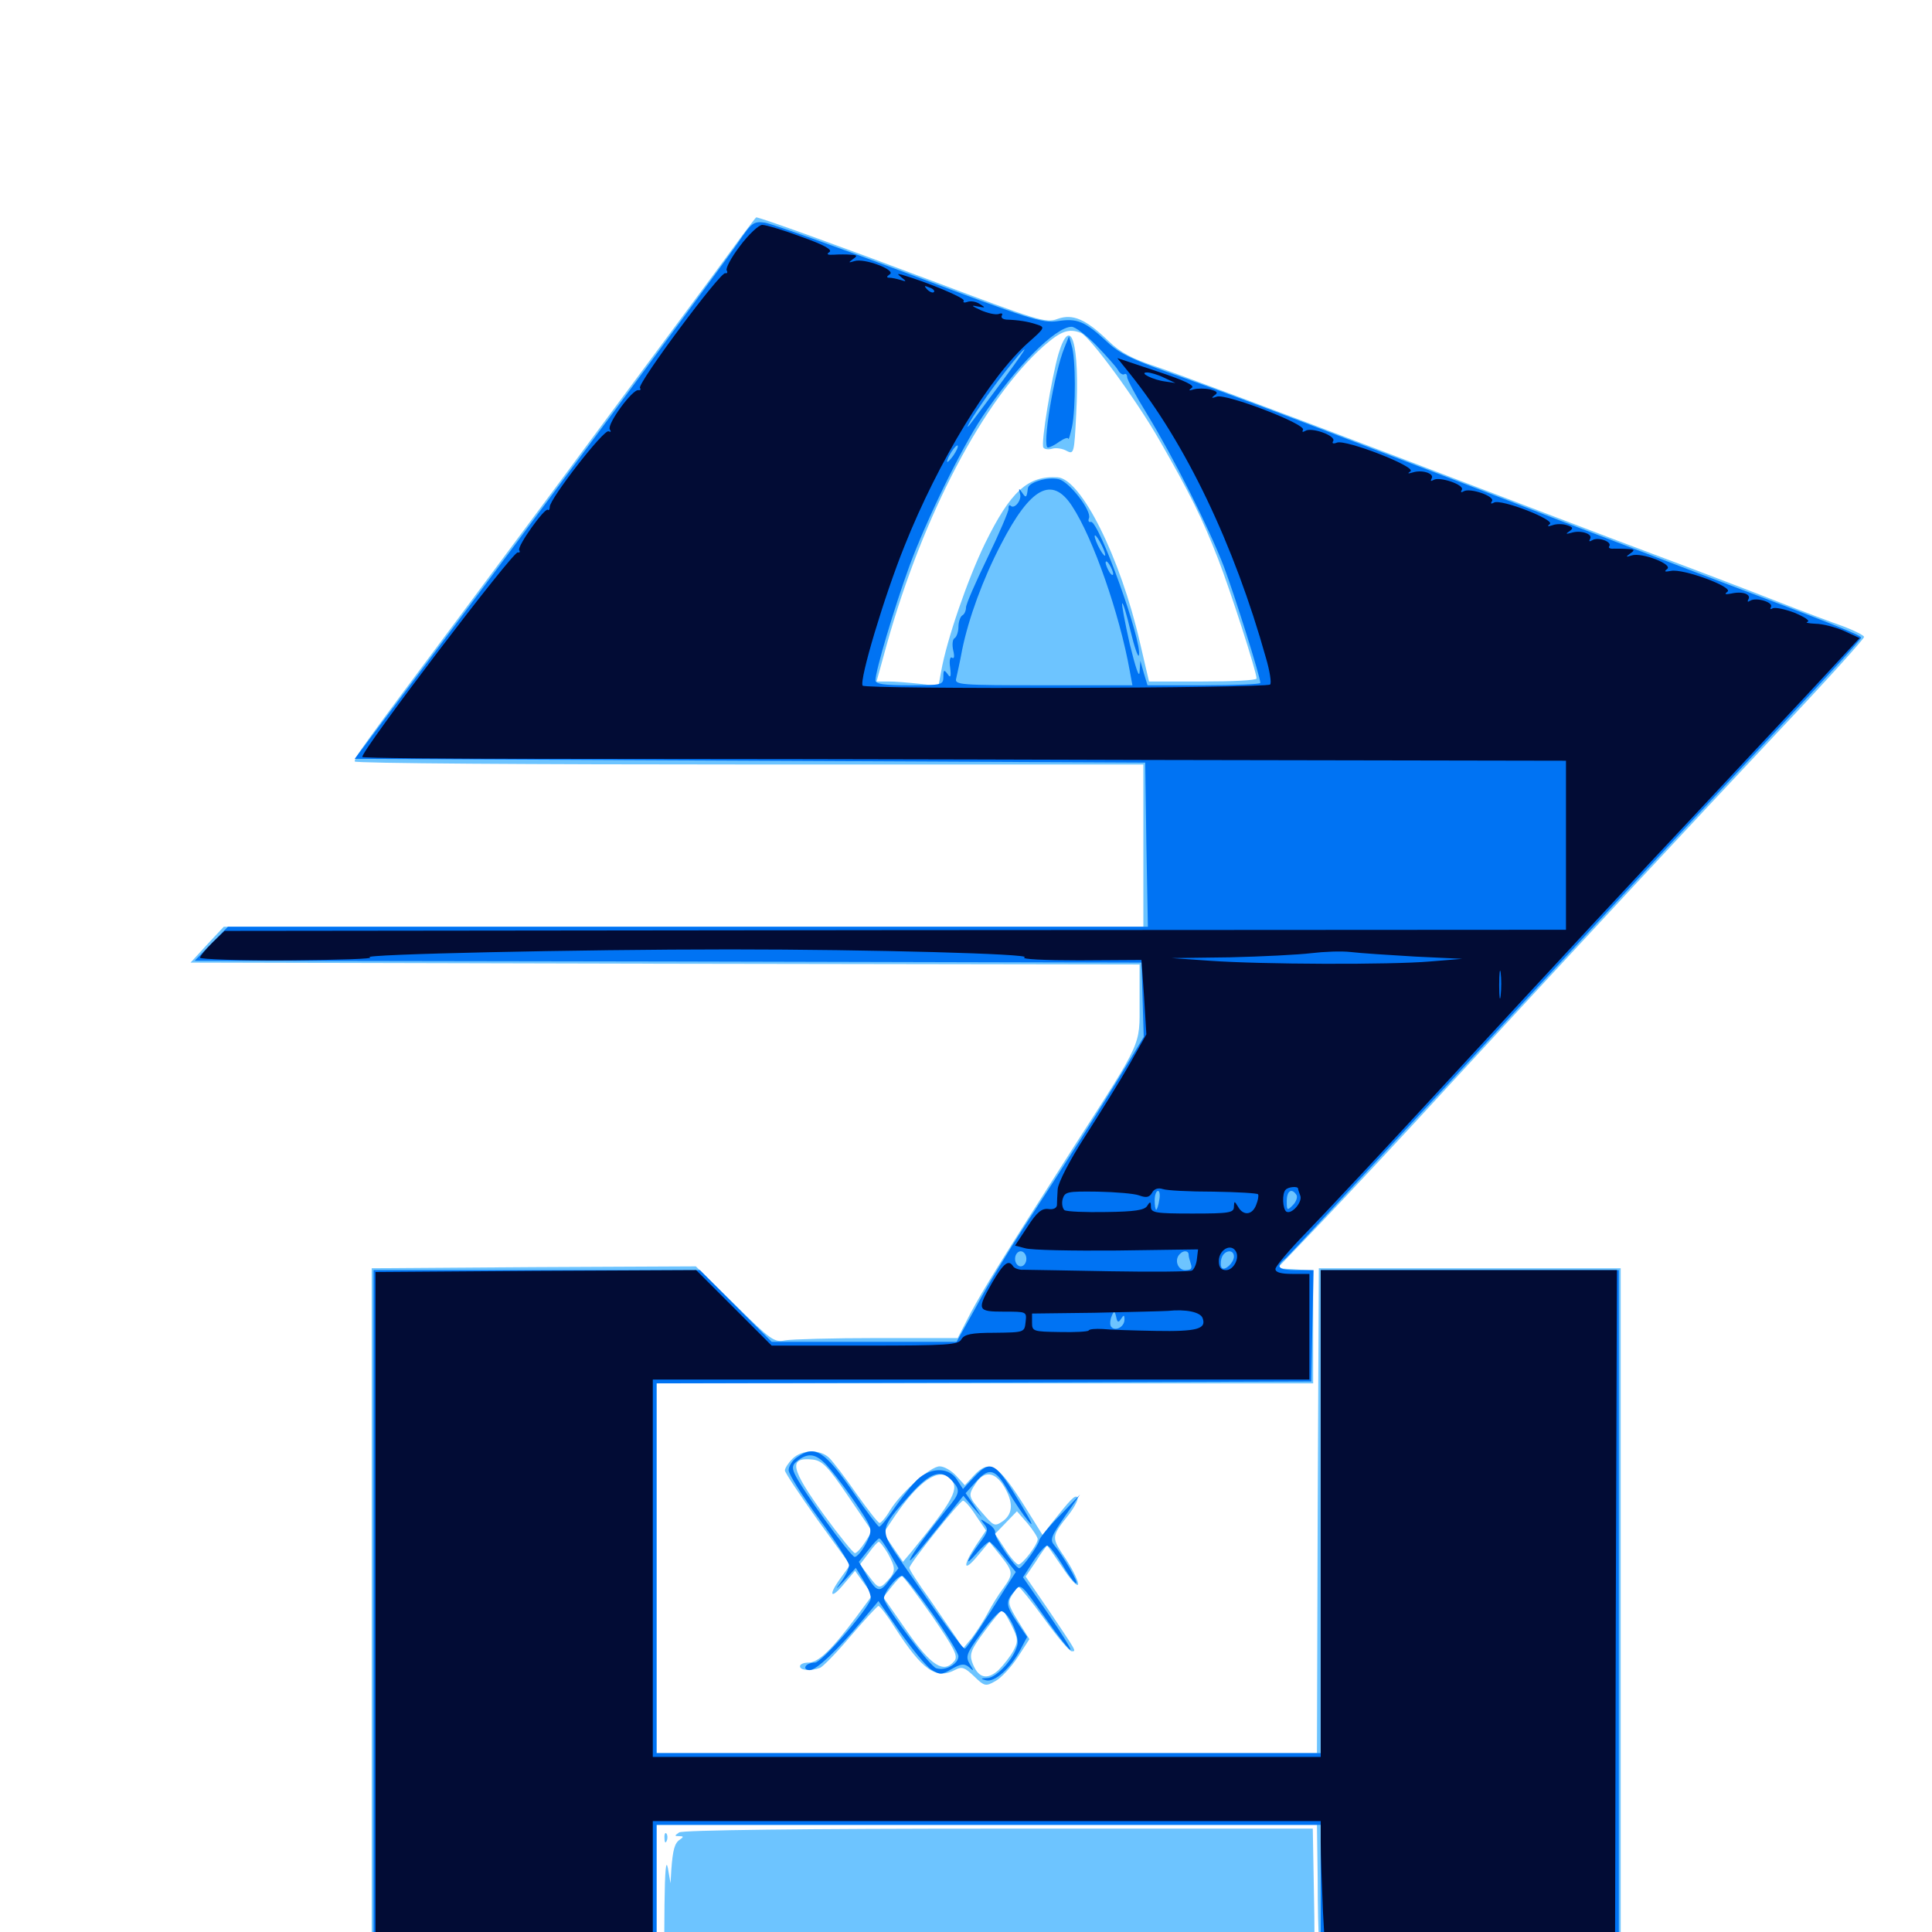 <svg xmlns="http://www.w3.org/2000/svg" viewBox="0 -1000 1000 1000">
	<path fill="#6dc4ff" d="M383.594 -877.344C379.492 -871.68 362.109 -848.047 344.922 -825C327.734 -801.953 307.617 -774.609 300 -764.453C292.578 -754.297 264.648 -716.992 238.281 -681.445C185.742 -611.133 183.594 -608.008 183.594 -605.859C183.594 -604.883 275.391 -604.297 387.695 -604.297H591.797V-562.305V-520.312H353.711H115.82L107.227 -511.133L98.633 -501.758L344.336 -501.172L589.844 -500.781V-481.055C589.844 -458.398 591.602 -462.109 556.055 -406.836C516.016 -344.141 509.57 -333.594 502.539 -320.703L495.703 -307.422H454.102C431.25 -307.422 409.766 -306.836 406.445 -306.25C400.781 -305.078 399.023 -306.25 380.273 -324.805L360.156 -344.531L276.172 -344.141L192.383 -343.555V-163.867V15.82L266.211 16.406L339.844 16.797V-19.336V-55.469H510.742H681.641L682.031 -27.734C682.031 -12.305 682.422 0.977 682.617 2.148C683.008 3.125 683.203 7.031 683.398 10.547L683.594 16.797L761.328 16.406L838.867 15.82V-163.867V-343.555H760.742H682.617L682.031 -217.969L681.641 -92.578H510.742H339.844V-188.281V-283.984H509.766H679.688V-313.086V-342.383L670.508 -342.969L661.133 -343.555L683.594 -366.992C695.898 -379.883 726.367 -412.305 750.977 -439.258C823.633 -517.969 874.805 -572.852 921.289 -622.266C945.312 -647.656 964.844 -669.336 964.844 -670.312C964.844 -671.094 960.156 -673.438 954.688 -675.586C949.023 -677.539 932.422 -683.789 917.969 -689.453C903.516 -695.117 875.391 -705.859 855.469 -713.281C835.547 -720.703 773.242 -744.531 716.797 -766.016C660.352 -787.5 607.031 -807.422 598.047 -810.352C586.133 -814.258 579.883 -817.578 574.023 -823.242C561.914 -834.961 555.273 -837.695 547.461 -834.961C541.406 -832.617 537.305 -833.984 482.812 -854.492C434.57 -872.656 393.359 -887.5 391.406 -887.5C391.211 -887.5 387.695 -882.812 383.594 -877.344ZM559.375 -827.734C564.062 -825.977 588.281 -792.969 600.391 -771.68C615.625 -745.117 622.461 -731.445 630.469 -710.742C636.719 -694.727 650.391 -652.344 650.391 -648.828C650.391 -647.852 637.891 -647.266 622.656 -647.266H594.727L590.039 -667.383C579.883 -711.719 559.57 -752.148 547.461 -752.93C532.031 -753.906 523.047 -745.703 509.766 -718.555C500.781 -700 490.039 -668.945 487.109 -652.344L485.742 -644.922L475.781 -646.094C470.312 -646.68 463.086 -647.266 459.766 -647.266H453.711L458.984 -666.406C477.93 -733.984 509.375 -793.555 540.234 -820.898C549.219 -828.711 553.125 -830.078 559.375 -827.734ZM547.852 -816.797C544.336 -804.688 538.672 -770.508 540.039 -768.359C540.625 -767.383 542.773 -767.188 544.727 -767.773C546.68 -768.359 550.195 -767.773 552.148 -766.602C555.859 -764.648 556.055 -765.625 557.031 -785.547C558.984 -822.07 554.297 -838.086 547.852 -816.797ZM410.156 -244.922C408.008 -242.773 406.25 -240.039 406.25 -238.867C406.25 -237.891 413.867 -226.367 423.047 -213.477L440.039 -190.039L434.961 -183.008C428.32 -173.828 430.078 -171.875 437.109 -180.469L442.578 -186.914L447.07 -180.664L451.562 -174.414L443.359 -163.281C430.664 -146.289 423.633 -139.453 418.555 -139.453C416.016 -139.453 414.062 -138.672 414.062 -137.5C414.062 -135.352 419.922 -134.961 424.414 -136.719C425.977 -137.305 433.203 -144.727 440.43 -153.32C447.656 -161.719 454.102 -168.75 454.688 -168.75C455.469 -168.75 459.375 -163.672 463.281 -157.422C477.539 -135.352 484.57 -130.469 494.531 -135.742C497.852 -137.5 499.414 -136.914 504.102 -132.422C509.57 -127.148 510.156 -126.953 515.234 -129.883C518.164 -131.445 523.242 -136.914 526.758 -142.188L532.812 -151.562L526.953 -160.938C521.875 -169.141 521.484 -170.703 523.828 -174.414C525.195 -176.562 526.758 -178.516 527.344 -178.516C527.93 -178.516 533.984 -171.094 540.625 -161.914C547.266 -152.734 553.516 -145.312 554.688 -145.312C557.227 -145.312 557.617 -144.531 542.383 -167.188L530.859 -183.984L536.328 -191.992C539.062 -196.484 541.797 -200 541.992 -200C542.188 -200 545.703 -194.922 549.805 -188.867C553.906 -182.617 557.617 -178.516 558.008 -179.883C558.398 -181.055 555.664 -186.914 551.758 -192.969C543.945 -204.492 543.945 -204.297 553.32 -216.211C556.445 -220.312 558.398 -224.219 557.617 -225C556.445 -226.367 554.297 -224.219 543.945 -211.133L539.648 -205.469L531.25 -218.945C516.602 -242.383 512.305 -245.117 503.906 -236.133L499.414 -231.25L494.922 -236.133C492.383 -238.867 488.672 -241.016 486.328 -241.016C481.641 -241.016 466.602 -227.734 460.742 -218.359C458.594 -214.648 456.055 -211.719 455.273 -211.719C454.492 -211.719 449.219 -218.555 443.359 -226.758C437.695 -234.961 431.25 -243.359 429.297 -245.312C424.609 -250 415.039 -249.805 410.156 -244.922ZM438.867 -225.781L451.367 -207.422L447.852 -201.953C445.898 -198.828 443.555 -196.289 442.578 -196.094C441.797 -195.898 434.57 -204.883 426.562 -215.82C409.18 -239.844 407.812 -245.898 420.703 -244.531C425.586 -243.945 428.516 -241.016 438.867 -225.781ZM491.797 -234.766C496.875 -229.688 493.945 -224.023 471.484 -196.484L467.383 -191.602L462.305 -199.023L457.227 -206.445L463.281 -215.43C475.586 -233.398 485.938 -240.625 491.797 -234.766ZM519.531 -230.859C524.609 -222.461 524.414 -216.602 519.141 -212.695C514.844 -209.766 514.453 -209.961 508.398 -216.992C500.977 -225.586 500.977 -225.977 505.078 -232.227C509.375 -238.867 514.844 -238.281 519.531 -230.859ZM505.078 -215.625L510.352 -207.812L505.078 -200C498.047 -189.258 498.633 -185.742 506.055 -194.727L512.109 -201.953L517.773 -194.922C524.609 -186.328 524.609 -185.352 519.141 -177.734C516.602 -174.414 513.086 -168.555 511.133 -164.844C509.18 -161.133 505.469 -155.469 503.125 -152.344L498.438 -146.68L494.922 -152.344C492.773 -155.469 486.523 -164.453 481.055 -172.461C475.391 -180.273 470.703 -187.5 470.703 -188.477C470.703 -190.625 496.68 -223.047 498.438 -223.242C499.219 -223.438 502.344 -219.922 505.078 -215.625ZM537.109 -203.32C537.109 -200.586 529.297 -190.234 527.148 -190.234C526.172 -190.234 523.047 -193.75 520.312 -198.047L515.039 -206.055L520.703 -211.914L526.367 -217.773L531.836 -211.523C534.766 -208.008 537.109 -204.297 537.109 -203.32ZM459.57 -195.898C463.672 -188.477 463.672 -186.523 459.57 -182.031C455.273 -177.344 454.688 -177.539 449.609 -184.375L445.117 -190.234L449.609 -196.094C451.953 -199.414 454.297 -201.953 454.883 -201.953C455.469 -201.953 457.617 -199.219 459.57 -195.898ZM482.227 -163.867C494.141 -146.484 496.094 -142.773 493.945 -140.234C488.477 -133.594 482.031 -137.695 469.336 -155.859L457.227 -173.242L461.523 -178.711C463.867 -181.641 466.211 -184.18 466.797 -184.18C467.383 -184.375 474.219 -175.195 482.227 -163.867ZM523.438 -158.984C526.953 -151.953 527.148 -150.586 524.609 -145.703C523.047 -142.773 519.531 -138.281 516.797 -135.547C510.742 -130.078 506.055 -131.445 503.125 -139.844C501.758 -143.945 502.734 -146.484 509.766 -155.859C514.258 -161.914 518.359 -166.797 518.75 -166.797C519.141 -166.797 521.289 -163.281 523.438 -158.984ZM351.562 -51.562C349.023 -49.805 349.023 -49.609 351.562 -49.609C353.906 -49.609 353.906 -49.219 351.953 -47.852C349.219 -46.094 348.242 -42.773 347.461 -32.031L347.07 -25.195L345.703 -33.008C344.727 -38.086 344.141 -31.641 343.945 -14.258L343.75 12.305L351.172 13.672C361.719 15.43 679.297 15.039 680.078 13.281C680.469 12.5 680.469 -2.734 680.078 -20.898L679.492 -53.516H516.992C415.43 -53.516 353.32 -52.734 351.562 -51.562ZM343.945 -48.438C343.945 -46.289 344.531 -45.703 345.117 -47.266C345.703 -48.633 345.508 -50.391 344.922 -50.977C344.336 -51.758 343.75 -50.586 343.945 -48.438Z"/>
	<path fill="#0073f3" d="M382.031 -874.414C373.633 -862.109 271.875 -724.805 217.383 -652.148L183.594 -607.227L388.086 -606.25L592.773 -605.273L593.359 -562.891L594.141 -520.312H356.055H117.969L109.375 -511.523L100.781 -502.734L345.703 -502.344L590.82 -501.758L591.406 -482.617L591.992 -463.281L581.836 -446.484C570.312 -427.344 551.172 -397.266 529.883 -364.648C522.07 -352.539 510.938 -334.375 505.469 -324.023L495.117 -305.469H447.266H399.414L380.859 -324.023L362.305 -342.578H277.93H193.359V-163.867V14.844H266.602H339.844V-20.312V-55.469H511.719H683.594V-20.312V14.844H760.742H837.891V-163.867V-342.578H760.742H683.594V-217.578V-92.578H511.719H339.844V-188.281V-283.984L509.375 -284.375L678.711 -284.961L679.297 -313.867L679.883 -342.578H670.898C661.523 -342.578 659.961 -344.336 665.43 -348.633C667.188 -350.195 705.078 -391.016 749.805 -439.258C830.859 -526.953 851.367 -549.219 924.414 -627.148C945.703 -649.805 963.281 -669.141 963.281 -669.922C963.086 -671.289 953.125 -675.391 877.93 -703.711C862.891 -709.375 830.469 -721.875 805.664 -731.25C781.055 -740.82 733.984 -758.789 701.172 -771.289C668.359 -783.984 628.125 -799.023 611.523 -804.883C587.109 -813.281 579.688 -816.797 573.242 -822.852C561.523 -833.789 557.617 -835.352 547.461 -833.789C539.453 -832.617 532.812 -834.766 470.508 -858.203C433.008 -872.266 399.414 -884.18 395.898 -884.766C390.039 -885.547 389.062 -884.766 382.031 -874.414ZM567.578 -821.094C572.656 -815.82 577.734 -810.156 578.711 -808.398C579.492 -806.836 581.055 -805.859 581.836 -806.25C582.617 -806.836 583.398 -806.25 583.398 -804.883C583.398 -803.516 587.891 -795.117 593.555 -785.938C607.617 -762.891 625.781 -726.758 633.594 -706.445C639.258 -691.211 652.344 -649.805 652.344 -646.484C652.344 -645.898 639.258 -645.312 623.047 -645.312H593.945L591.992 -651.758L590.234 -658.008L589.844 -652.148C589.648 -648.633 587.695 -654.688 584.766 -666.602C582.227 -677.93 580.469 -687.305 580.859 -687.695C581.25 -688.281 583.203 -681.836 585.156 -673.438C587.109 -665.234 589.062 -659.57 589.453 -660.742C591.602 -667.188 568.75 -730.664 564.648 -729.883C563.477 -729.492 563.086 -730.469 563.672 -731.836C565.039 -735.742 553.516 -750.586 548.047 -751.953C542.188 -753.32 532.422 -750.391 532.031 -747.266C531.445 -742.383 531.055 -741.992 529.102 -744.922C527.344 -747.461 527.148 -747.461 527.93 -744.531C529.102 -741.211 525 -736.133 523.047 -738.281C522.461 -738.867 521.875 -738.086 522.07 -736.719C522.07 -735.352 517.188 -723.828 511.133 -711.328C505.078 -698.828 500 -687.305 500 -685.547C500 -683.984 499.219 -682.031 498.047 -681.445C497.07 -680.859 496.094 -678.125 496.094 -675.586C496.094 -673.047 495.117 -670.312 494.141 -669.727C492.969 -669.141 492.773 -666.211 493.359 -663.477C494.141 -660.352 493.945 -658.789 492.773 -659.57C491.797 -660.352 491.211 -658.203 491.797 -654.492C492.383 -649.609 491.992 -648.828 490.43 -651.172C488.672 -653.516 488.281 -653.32 488.281 -649.805C488.281 -645.508 487.695 -645.312 470.703 -645.312C457.812 -645.312 453.125 -645.898 453.125 -647.852C453.125 -652.734 462.891 -685.547 470.703 -707.031C479.688 -731.25 497.461 -767.773 508.398 -784.18C525.586 -809.961 546.289 -830.859 554.688 -830.859C556.445 -830.859 562.305 -826.562 567.578 -821.094ZM518.945 -802.93C512.305 -793.945 505.273 -784.57 503.32 -782.031C498.242 -775 501.562 -781.641 508.008 -790.82C514.453 -800.586 529.102 -819.141 530.273 -819.141C530.664 -819.141 525.586 -811.914 518.945 -802.93ZM493.359 -764.062C491.602 -761.719 490.234 -760.352 490.234 -761.133C490.234 -763.281 494.922 -770.312 495.703 -769.336C496.094 -768.945 495.117 -766.602 493.359 -764.062ZM554.883 -738.086C565.82 -721.484 579.492 -682.227 584.766 -652.734L586.133 -645.312H540.039C497.07 -645.312 493.945 -645.508 494.922 -648.828C495.312 -650.586 496.875 -657.422 498.047 -663.867C501.367 -679.883 508.594 -700 518.164 -718.359C533.398 -747.852 544.531 -753.906 554.883 -738.086ZM572.07 -712.695C572.07 -711.719 570.898 -712.891 569.336 -715.625C567.773 -718.359 566.602 -721.484 566.602 -722.461C566.602 -723.633 567.773 -722.266 569.336 -719.531C570.898 -716.797 572.07 -713.867 572.07 -712.695ZM576.172 -702.93C576.172 -701.953 575.195 -702.344 574.219 -703.906C573.242 -705.469 572.266 -707.812 572.266 -708.789C572.266 -709.961 573.242 -709.375 574.219 -707.812C575.195 -706.25 576.172 -704.102 576.172 -702.93ZM600 -378.711C599.609 -375.977 598.828 -373.828 598.438 -373.828C598.047 -373.828 597.656 -375.977 597.656 -378.711C597.656 -381.445 598.438 -383.594 599.414 -383.594C600.195 -383.594 600.586 -381.445 600 -378.711ZM648.047 -380.078C650.977 -380.664 650.977 -380.859 648.047 -382.031C644.336 -383.594 642.578 -382.227 642.578 -377.344C642.578 -375.391 643.945 -373.828 645.508 -373.828C647.07 -373.828 648.438 -374.805 648.438 -375.977C648.438 -376.953 647.656 -377.344 646.484 -376.758C645.508 -376.172 644.531 -376.367 644.531 -377.539C644.531 -378.516 646.094 -379.688 648.047 -380.078ZM671.094 -381.445C671.68 -380.273 670.898 -377.93 669.141 -376.172C666.211 -373.242 666.016 -373.438 666.016 -378.32C666.016 -383.594 668.555 -385.352 671.094 -381.445ZM545.117 -376.367C546.289 -378.32 546.875 -380.273 546.484 -380.859C544.922 -382.227 542.969 -379.297 542.969 -375.977C543.164 -373.438 543.555 -373.438 545.117 -376.367ZM558.398 -378.516C557.227 -377.93 555.469 -378.516 554.492 -379.883C553.125 -382.031 552.734 -381.641 552.734 -378.711C552.734 -375.977 554.102 -374.609 556.641 -374.414C558.984 -374.219 560.547 -375.195 560.547 -376.953C560.547 -378.711 559.57 -379.297 558.398 -378.516ZM568.359 -376.172C568.359 -380.664 565.039 -382.227 563.672 -378.516C562.891 -376.758 562.891 -374.805 563.477 -374.219C564.062 -373.633 564.453 -374.414 564.453 -375.977C564.453 -378.125 564.844 -378.125 566.406 -375.781C567.969 -373.242 568.359 -373.242 568.359 -376.172ZM574.219 -377.734C574.219 -379.883 573.828 -381.641 573.438 -381.641C573.047 -381.641 572.266 -379.883 571.68 -377.734C571.094 -375.586 571.484 -373.828 572.461 -373.828C573.438 -373.828 574.219 -375.586 574.219 -377.734ZM583.789 -377.344C583.984 -379.883 582.812 -381.641 581.055 -381.641C579.297 -381.641 578.125 -379.883 578.32 -377.344C578.32 -373.047 578.516 -373.047 579.883 -376.758L581.445 -380.664L582.422 -376.758C583.398 -373.242 583.594 -373.242 583.789 -377.344ZM589.844 -377.734C589.844 -379.883 589.062 -381.641 588.086 -381.641C586.914 -381.641 586.328 -379.883 586.523 -377.734C586.719 -375.586 587.5 -373.828 588.281 -373.828C589.062 -373.828 589.844 -375.586 589.844 -377.734ZM617.188 -380.859C617.188 -382.422 613.477 -381.641 612.305 -379.688C611.719 -378.516 612.5 -378.32 614.062 -378.906C615.82 -379.492 617.188 -380.469 617.188 -380.859ZM622.461 -377.344C622.266 -382.031 621.875 -382.422 620.312 -380.078C619.922 -379.297 620.117 -377.344 621.094 -375.781C622.461 -373.633 622.852 -374.023 622.461 -377.344ZM628.906 -380.859C628.906 -381.25 628.125 -381.641 626.953 -381.641C625.977 -381.641 625 -380.664 625 -379.492C625 -378.516 625.977 -378.125 626.953 -378.711C628.125 -379.297 628.906 -380.273 628.906 -380.859ZM636.719 -377.734C636.719 -379.883 635.938 -381.641 635.156 -381.641C634.375 -381.641 633.594 -379.883 633.594 -377.734C633.594 -375.586 634.375 -373.828 635.156 -373.828C635.938 -373.828 636.719 -375.586 636.719 -377.734ZM531.25 -348.438C531.25 -346.289 529.883 -344.531 528.32 -344.531C526.758 -344.531 525.391 -346.289 525.391 -348.438C525.391 -350.586 526.758 -352.344 528.32 -352.344C529.883 -352.344 531.25 -350.586 531.25 -348.438ZM605.469 -346.289C605.469 -348.438 604.688 -350.586 603.711 -351.172C602.734 -351.758 602.148 -350 602.148 -347.461C602.148 -344.727 602.734 -342.578 603.711 -342.578C604.688 -342.578 605.469 -344.336 605.469 -346.289ZM615.234 -350.586C615.234 -349.609 615.82 -347.461 616.406 -345.703C617.188 -343.359 616.406 -342.578 613.477 -342.578C609.57 -342.578 607.617 -348.047 610.742 -350.977C612.5 -352.93 615.234 -352.734 615.234 -350.586ZM638.672 -349.609C638.672 -346.484 633.984 -341.992 632.422 -343.75C631.836 -344.336 631.641 -346.484 632.227 -348.633C633.398 -352.93 638.672 -353.711 638.672 -349.609ZM538.477 -347.461C538.477 -349.023 537.695 -350.391 536.719 -350.391C535.938 -350.391 535.156 -349.023 535.156 -347.461C535.156 -345.898 535.938 -344.531 536.719 -344.531C537.695 -344.531 538.477 -345.898 538.477 -347.461ZM545.508 -343.945C546.094 -344.922 545.898 -346.875 545.117 -348.242C544.141 -349.609 542.969 -350 542.383 -349.023C541.797 -348.047 541.992 -346.094 542.773 -344.727C543.75 -343.359 544.922 -342.969 545.508 -343.945ZM552.734 -343.945C552.734 -344.727 551.758 -346.875 550.781 -348.438C549.219 -350.977 548.828 -350.977 548.828 -348.047C548.828 -346.289 549.805 -344.141 550.781 -343.555C551.953 -342.969 552.734 -342.969 552.734 -343.945ZM558.594 -346.484C558.594 -348.633 557.812 -350.391 557.031 -350.391C556.25 -350.391 555.469 -348.633 555.273 -346.484C555.078 -344.336 555.664 -342.578 556.836 -342.578C557.812 -342.578 558.594 -344.336 558.594 -346.484ZM565.039 -346.484C565.625 -348.633 565.234 -350.391 564.258 -350.391C563.281 -350.391 562.5 -348.633 562.5 -346.484C562.5 -344.336 562.891 -342.578 563.281 -342.578C563.672 -342.578 564.453 -344.336 565.039 -346.484ZM570.312 -346.484C570.312 -348.633 569.922 -350.391 569.531 -350.391C569.141 -350.391 568.359 -348.633 567.773 -346.484C567.188 -344.336 567.578 -342.578 568.555 -342.578C569.531 -342.578 570.312 -344.336 570.312 -346.484ZM578.906 -348.828C580.273 -349.805 579.688 -350.391 577.734 -350.391C575.391 -350.391 574.219 -349.023 574.414 -346.094C574.414 -342.969 574.805 -342.578 575.586 -344.531C576.172 -346.094 577.734 -348.047 578.906 -348.828ZM585.938 -346.484C585.938 -348.633 585.156 -350.391 584.375 -350.391C583.594 -350.391 582.812 -348.633 582.617 -346.484C582.422 -344.336 583.008 -342.578 584.18 -342.578C585.156 -342.578 585.938 -344.336 585.938 -346.484ZM591.797 -346.094C591.797 -348.438 591.016 -350.391 590.039 -350.391C588.086 -350.391 588.281 -345.312 590.43 -343.359C591.211 -342.578 591.797 -343.75 591.797 -346.094ZM599.414 -346.094C599.609 -350.391 597.656 -351.758 595.117 -349.023C593.164 -347.07 593.555 -344.141 595.508 -345.312C596.484 -346.094 597.852 -345.312 598.242 -344.141C598.828 -342.773 599.414 -343.555 599.414 -346.094ZM580.273 -317.383C581.641 -319.531 582.031 -319.531 582.031 -316.992C582.031 -313.086 576.953 -310.547 575 -313.477C574.414 -314.453 574.609 -316.992 575.391 -318.75C576.562 -321.68 576.953 -321.68 577.734 -318.359C578.32 -315.43 578.906 -315.234 580.273 -317.383ZM509.766 -318.359C509.766 -318.75 508.398 -319.141 506.836 -319.141C503.711 -319.141 502.734 -314.258 505.664 -312.5C507.031 -311.523 509.766 -315.43 509.766 -318.359ZM521.094 -315.82C521.875 -319.922 512.695 -320.508 511.133 -316.406C509.375 -312.109 512.109 -311.133 515.039 -314.844C517.773 -317.969 517.773 -317.969 516.797 -314.648C516.016 -312.305 516.406 -311.328 517.969 -311.719C519.336 -312.305 520.703 -314.062 521.094 -315.82ZM529.883 -315.234C530.664 -318.164 529.883 -319.141 527.148 -319.141C524.805 -319.141 523.438 -317.773 523.438 -315.234C523.438 -313.086 524.609 -311.328 526.172 -311.328C527.539 -311.328 529.297 -313.086 529.883 -315.234ZM538.477 -315.234C538.281 -317.383 537.5 -319.141 536.719 -319.141C535.938 -319.141 535.156 -317.383 535.156 -315.234C535.156 -313.086 535.938 -311.328 536.914 -311.328C538.086 -311.328 538.672 -313.086 538.477 -315.234ZM546.289 -315.43C546.094 -317.383 544.922 -319.141 543.555 -319.141C540.039 -319.141 540.43 -313.867 543.75 -312.695C545.703 -311.914 546.484 -312.695 546.289 -315.43ZM552.148 -316.211C552.148 -317.773 551.367 -319.141 550.391 -319.141C549.609 -319.141 548.828 -317.773 548.828 -316.211C548.828 -314.648 549.609 -313.281 550.391 -313.281C551.367 -313.281 552.148 -314.648 552.148 -316.211ZM557.422 -316.211C558.008 -317.773 557.617 -319.141 556.641 -319.141C555.469 -319.141 554.688 -317.383 554.688 -315.234C554.688 -312.695 556.055 -311.328 558.398 -311.328C563.281 -311.328 565.625 -314.844 562.695 -317.773C561.133 -319.336 560.547 -318.945 560.547 -316.602C560.547 -314.844 559.57 -313.281 558.398 -313.281C557.227 -313.281 556.641 -314.648 557.422 -316.211ZM572.266 -316.211C572.266 -317.773 571.484 -319.141 570.312 -319.141C569.336 -319.141 568.359 -317.773 568.359 -316.211C568.359 -314.648 569.336 -313.281 570.312 -313.281C571.484 -313.281 572.266 -314.648 572.266 -316.211ZM586.523 -315.234C587.109 -317.383 587.109 -319.141 586.719 -319.141C585.352 -319.141 583.398 -313.281 584.375 -312.109C584.961 -311.523 585.938 -312.891 586.523 -315.234ZM593.945 -317.383C592.578 -315.234 592.188 -315.234 591.211 -317.383C590.625 -319.141 590.039 -318.75 590.039 -316.211C589.844 -310.938 599.023 -310.742 600.391 -315.82C601.172 -318.75 600.781 -318.945 598.438 -316.992C596.289 -315.234 595.703 -315.43 595.703 -317.383C595.703 -319.727 595.312 -319.727 593.945 -317.383ZM608.008 -317.773C609.375 -318.555 609.18 -318.945 607.227 -318.945C605.469 -319.141 603.32 -317.773 602.734 -316.016C601.172 -311.914 601.172 -311.328 603.516 -311.328C604.688 -311.328 605.469 -312.5 605.469 -314.062C605.469 -315.625 606.641 -317.383 608.008 -317.773ZM612.695 -314.844C613.281 -316.211 613.086 -317.969 612.5 -318.555C611.914 -319.336 611.328 -318.164 611.523 -316.016C611.523 -313.867 612.109 -313.281 612.695 -314.844ZM621.094 -315.234C621.094 -317.383 619.922 -319.141 618.555 -319.141C617.188 -319.141 616.016 -317.383 615.82 -315.234C615.625 -313.086 616.602 -311.328 618.359 -311.328C619.922 -311.328 621.094 -313.086 621.094 -315.234ZM550.977 -820.117C545.508 -806.836 539.258 -768.359 542.383 -768.359C543.359 -768.359 546.094 -769.727 548.438 -771.484C550.781 -773.047 552.93 -773.828 552.93 -772.852C553.125 -772.07 553.906 -774.805 554.883 -779.102C556.836 -788.672 556.836 -814.453 554.688 -821.094L553.32 -825.977ZM412.5 -245.703C410.156 -244.141 408.203 -241.016 408.203 -239.062C408.203 -236.914 415.234 -225.781 423.828 -214.062C432.422 -202.344 439.453 -191.406 439.453 -189.844C439.453 -188.281 437.695 -184.375 435.352 -181.25C432.031 -176.758 432.422 -176.953 437.109 -182.031L442.969 -188.477L447.266 -181.445C449.609 -177.734 451.172 -173.438 450.586 -172.07C448.047 -165.43 425.195 -139.453 421.875 -139.453C419.922 -139.453 417.578 -138.672 416.992 -137.5C416.406 -136.523 417.188 -135.547 419.141 -135.547C422.461 -135.547 433.203 -145.508 446.68 -161.719L454.688 -171.289L465.82 -155.273C472.07 -146.484 479.297 -137.695 481.836 -135.938C486.523 -133.008 487.305 -133.008 492.578 -136.133C497.461 -138.867 499.023 -139.062 501.562 -137.109C504.102 -134.766 504.297 -134.961 501.953 -138.672C499.609 -142.578 500.195 -144.141 508.008 -154.883C512.695 -161.328 517.383 -166.406 518.555 -166.016C522.461 -164.844 527.734 -153.125 526.562 -148.438C524.805 -141.406 515.82 -131.641 511.133 -131.445C507.422 -131.25 507.422 -131.055 510.352 -130.273C514.844 -129.102 522.852 -136.328 528.125 -146.094L531.641 -152.734L526.562 -160.156C520.508 -169.141 520.312 -170.898 525 -176.367C528.32 -180.664 528.32 -180.469 540.82 -162.891C547.656 -153.125 553.711 -145.508 554.102 -146.094C554.492 -146.484 549.219 -155.078 542.188 -165.234L529.492 -183.594L534.766 -191.797C537.695 -196.289 541.016 -200 541.992 -200C543.164 -200 546.484 -195.508 549.805 -190.234C552.93 -184.766 556.25 -180.469 557.031 -180.469C558.594 -180.469 550.391 -194.531 545.703 -200.195C543.359 -202.93 543.945 -204.688 550.977 -214.844L558.984 -226.367L548.633 -215.625C542.773 -209.766 538.086 -203.906 537.891 -202.734C537.695 -200.391 529.102 -188.281 527.539 -188.281C525.391 -188.477 514.648 -204.297 515.039 -206.641C515.43 -207.812 513.672 -210.156 511.133 -211.523C507.227 -214.062 507.031 -214.062 509.375 -211.133C511.719 -208.398 511.328 -207.031 507.227 -201.562C500.195 -191.992 498.828 -188.477 505.273 -195.703C508.203 -199.219 511.328 -201.953 512.109 -201.953C512.695 -201.953 516.211 -198.438 519.531 -194.141L525.781 -186.328L520.117 -177.539C509.961 -161.133 500.391 -146.875 499.414 -146.68C498.438 -146.289 486.328 -162.891 466.992 -191.016C454.883 -208.594 454.883 -208.008 471.094 -226.367C481.445 -237.891 487.109 -239.844 492.773 -233.594C497.266 -228.711 497.07 -227.148 489.648 -218.359C482.422 -209.57 474.023 -198.438 471.68 -194.141C469.336 -189.648 472.461 -193.164 486.328 -210.352L498.633 -225.781L503.32 -220.117L508.203 -214.648L504.102 -220.898L499.805 -227.148L505.273 -233.203C512.109 -240.82 515.43 -239.844 522.07 -227.734C525 -222.656 529.492 -216.016 532.227 -212.695C535.352 -208.984 533.984 -212.109 528.906 -220.508C515.039 -243.75 513.086 -244.922 503.906 -235.156L498.438 -229.297L495.312 -234.18C491.406 -240.234 483.008 -240.625 476.172 -235.352C473.438 -233.203 467.969 -226.562 463.867 -220.703C459.766 -214.648 455.859 -209.766 455.078 -209.766C454.492 -209.766 448.633 -217.383 442.383 -226.562C426.758 -249.219 421.875 -252.344 412.5 -245.703ZM427.93 -241.602C433.789 -235.156 445.703 -218.555 449.219 -211.914C451.172 -208.203 450.977 -206.25 448.047 -200.781C446.094 -197.07 443.555 -194.141 442.383 -194.141C440.234 -194.336 414.453 -229.883 411.328 -237.109C409.766 -240.625 410.156 -241.992 413.086 -244.141C418.555 -248.242 422.461 -247.461 427.93 -241.602ZM460.547 -196.094L465.039 -188.281L460.547 -182.422C455.469 -175.391 453.906 -175.586 448.633 -184.57L444.531 -191.602L449.414 -197.656C451.953 -200.977 454.492 -203.711 455.078 -203.711C455.664 -203.906 458.008 -200.391 460.547 -196.094ZM482.422 -165.039C489.844 -154.492 496.094 -144.336 496.094 -142.773C496.094 -138.672 489.258 -134.961 484.57 -136.523C481.445 -137.5 460.156 -165.625 457.617 -172.07C456.641 -174.805 464.062 -184.375 466.992 -184.375C467.969 -184.375 474.805 -175.781 482.422 -165.039Z"/>
	<path fill="#020c35" d="M383.008 -872.656C378.516 -866.797 375.391 -860.938 376.172 -859.961C376.758 -858.984 376.367 -858.398 375.391 -858.594C372.852 -859.375 329.883 -801.562 331.25 -799.219C331.836 -798.438 331.445 -797.852 330.469 -798.047C327.539 -798.828 314.062 -780.469 315.625 -777.734C316.406 -776.562 316.211 -776.172 315.039 -776.758C312.695 -778.125 284.57 -741.797 284.57 -737.695C284.57 -736.328 283.984 -735.547 283.594 -736.133C282.031 -737.5 267.578 -717.188 268.75 -715.234C269.336 -714.258 268.945 -713.867 267.969 -714.062C265.625 -714.844 187.5 -612.109 187.5 -608.203C187.5 -607.617 230.859 -607.227 283.594 -607.227C336.523 -607.227 476.758 -607.031 595.312 -606.641L810.547 -606.25V-562.5V-518.75L463.477 -518.555L116.211 -518.164L109.961 -512.109C106.445 -508.594 103.516 -505.078 103.516 -504.297C103.516 -503.516 124.414 -502.734 150 -502.93C175.391 -503.125 194.141 -503.711 191.406 -504.492C185.742 -506.055 299.219 -508.594 377.93 -508.594C450.977 -508.594 534.766 -506.25 530.273 -504.492C528.125 -503.516 540.82 -502.93 558.594 -502.93L590.82 -503.125L592.188 -483.789L593.359 -464.648L584.57 -449.023C579.688 -440.43 569.336 -423.828 561.719 -411.914C553.516 -399.219 547.852 -388.086 547.461 -384.57C547.266 -381.445 547.07 -377.539 547.07 -376.172C546.875 -374.609 545.117 -373.828 542.578 -374.219C539.258 -374.609 536.719 -372.656 531.836 -365.039L525.391 -355.273L530.664 -353.906C533.789 -352.93 555.078 -352.539 578.125 -352.734L620.117 -353.32L619.531 -348.438C619.336 -345.898 618.164 -343.164 616.992 -342.383C615.82 -341.797 596.68 -341.602 574.609 -341.992C552.344 -342.383 532.227 -342.773 529.883 -342.773C527.539 -342.578 525 -343.555 524.414 -344.531C522.07 -348.242 519.531 -346.289 513.672 -336.328C505.469 -321.875 505.664 -321.094 519.727 -321.094C531.445 -321.094 531.445 -321.094 530.859 -315.82C530.273 -310.352 530.273 -310.352 514.844 -310.156C502.734 -310.156 499.219 -309.375 497.656 -306.836C496.094 -303.906 490.82 -303.516 447.656 -303.516H399.414L379.883 -323.047L360.352 -342.578L277.344 -342.188L194.336 -341.602V-164.258V13.086L266.016 13.477L337.891 13.867V-21.875V-57.422H510.742H683.594V-46.289C683.594 -40.039 684.18 -24.023 684.766 -10.547L686.133 13.867H760.938H835.938L836.328 -164.453L836.914 -342.578H760.352H683.594V-216.602V-90.625H510.742H337.891V-188.281V-285.938H507.812H677.734V-313.281V-340.625H668.945C663.086 -340.625 660.156 -341.406 660.156 -343.164C660.156 -344.531 667.383 -353.125 676.367 -362.305C685.156 -371.289 718.359 -406.836 750 -441.211C810.938 -507.227 840.82 -539.453 882.031 -583.398C895.898 -598.242 919.727 -623.828 934.961 -640.039L962.5 -669.727L954.492 -673.438C950 -675.391 943.359 -677.148 939.648 -677.148C935.938 -677.344 934.18 -677.734 935.547 -678.125C937.109 -678.711 933.984 -680.664 928.906 -682.812C923.828 -684.766 918.75 -685.742 917.578 -685.156C916.406 -684.375 916.016 -684.766 916.602 -685.742C918.164 -688.281 908.984 -691.016 905.859 -689.062C904.688 -688.281 904.297 -688.477 904.883 -689.648C906.641 -692.383 901.953 -694.141 896.094 -692.773C892.969 -692.188 892.383 -692.383 894.141 -693.75C897.461 -696.094 871.094 -705.859 864.844 -704.492C861.719 -703.906 861.133 -704.102 862.891 -705.469C866.211 -707.812 849.805 -714.258 844.531 -712.5C841.406 -711.523 841.406 -711.719 843.75 -713.477C846.289 -715.234 846.094 -715.625 842.773 -715.82C840.625 -716.016 837.305 -716.016 835.352 -716.016C833.398 -715.82 832.227 -716.406 833.008 -717.383C834.375 -719.727 826.953 -722.266 824.023 -720.312C822.656 -719.531 822.266 -719.727 823.047 -721.094C824.609 -723.633 818.164 -725.781 813.281 -724.219C810.547 -723.438 810.156 -723.633 812.305 -725C814.453 -726.562 814.258 -727.148 811.133 -728.125C808.984 -728.906 805.469 -728.906 803.516 -728.125C801.172 -727.344 800.586 -727.539 802.148 -728.711C805.273 -730.859 776.758 -741.992 773.242 -739.844C771.875 -739.062 771.289 -739.258 772.266 -740.625C773.828 -743.164 760.742 -747.656 757.617 -745.703C756.25 -744.922 755.859 -745.117 756.641 -746.484C758.203 -749.023 745.117 -753.516 741.992 -751.562C740.625 -750.781 740.234 -750.977 741.016 -752.344C742.578 -754.883 736.133 -757.031 731.25 -755.469C728.711 -754.688 728.32 -754.883 730.078 -756.055C733.203 -758.398 696.68 -772.656 691.992 -770.898C690.039 -770.117 689.258 -770.508 690.039 -771.68C691.797 -774.414 678.711 -779.102 675.586 -776.953C674.219 -776.172 673.828 -776.367 674.414 -777.539C676.172 -780.469 634.766 -796.289 629.883 -794.727C627.148 -793.75 626.758 -793.945 628.516 -795.312C630.664 -796.68 630.078 -797.461 626.367 -798.438C623.633 -799.023 619.727 -799.023 617.773 -798.438C615.234 -797.656 615.039 -797.852 616.797 -799.219C618.75 -800.391 613.477 -802.93 598.828 -807.812L578.32 -814.648L584.766 -806.641C613.672 -770.703 638.867 -717.969 655.273 -659.375C657.227 -652.734 658.203 -646.484 657.422 -645.703C655.273 -643.75 447.656 -643.164 446.484 -645.117C444.727 -648.047 457.617 -691.211 468.164 -717.383C485.742 -761.523 512.5 -805.273 532.422 -822.852C540.82 -830.273 541.016 -830.664 536.719 -832.031C532.031 -833.594 527.148 -834.375 520.898 -834.57C518.945 -834.766 517.969 -835.547 518.555 -836.719C519.141 -837.695 518.555 -838.086 516.992 -837.5C515.43 -836.914 511.133 -837.891 507.617 -839.453C502.93 -841.602 502.344 -842.188 505.859 -841.406C510.156 -840.625 510.352 -840.625 507.227 -842.578C505.273 -843.945 502.344 -844.336 500.781 -843.75C499.219 -843.164 498.242 -843.359 498.828 -844.336C499.805 -845.703 480.078 -853.906 466.797 -857.812C464.258 -858.398 464.258 -858.398 466.797 -856.25C469.336 -854.297 469.141 -854.102 466.211 -855.078C464.258 -855.664 461.523 -856.25 460.352 -856.25C458.789 -856.25 458.789 -856.836 460.547 -858.008C464.062 -860.156 447.266 -866.602 442.188 -864.844C439.062 -863.867 439.062 -864.062 441.406 -865.82C443.945 -867.578 443.75 -867.969 440.43 -868.164C438.281 -868.359 434.375 -868.359 431.641 -868.164C428.32 -867.969 427.539 -868.359 429.297 -869.531C431.055 -870.703 426.562 -873.242 415.039 -877.344C405.664 -880.859 396.484 -883.594 394.531 -883.594C392.773 -883.594 387.5 -878.711 383.008 -872.656ZM483.398 -848.828C482.812 -848.242 481.25 -848.828 479.883 -850.195C478.125 -852.148 478.32 -852.344 481.055 -851.172C483.008 -850.586 483.984 -849.414 483.398 -848.828ZM602.539 -804.492L608.398 -801.758L603.125 -802.539C596.875 -803.32 589.062 -807.227 593.75 -807.227C595.312 -807.227 599.414 -806.055 602.539 -804.492ZM651.758 -786.719C652.539 -787.305 651.367 -787.891 649.219 -787.695C647.07 -787.695 646.484 -787.109 648.047 -786.523C649.414 -785.938 651.172 -786.133 651.758 -786.719ZM663.086 -782.031C662.5 -783.203 661.133 -783.984 659.961 -783.984C657.227 -783.984 657.812 -782.617 661.328 -781.25C662.891 -780.664 663.672 -780.859 663.086 -782.031ZM702.539 -767.188C703.32 -767.773 702.148 -768.359 700 -768.164C697.852 -768.164 697.266 -767.578 698.828 -766.992C700.195 -766.406 701.953 -766.602 702.539 -767.188ZM784.57 -735.938C785.352 -736.523 784.18 -737.109 782.031 -736.914C779.883 -736.914 779.297 -736.328 780.859 -735.742C782.227 -735.156 783.984 -735.352 784.57 -735.938ZM732.422 -504.883L756.836 -503.711L740.234 -502.344C720.117 -500.586 652.734 -500.781 625.977 -502.734L606.445 -504.102L636.719 -504.492C653.32 -504.883 672.266 -505.859 678.711 -506.641C685.156 -507.422 694.336 -507.812 699.219 -507.227C704.102 -506.641 718.945 -505.664 732.422 -504.883ZM603.125 -503.32C604.883 -503.906 603.32 -504.297 599.609 -504.297C595.898 -504.297 594.336 -503.906 596.289 -503.32C598.047 -502.93 601.172 -502.93 603.125 -503.32ZM776.758 -484.766C776.367 -481.25 775.977 -483.594 775.977 -490.039C775.977 -496.484 776.367 -499.414 776.758 -496.484C777.148 -493.555 777.148 -488.281 776.758 -484.766ZM628.125 -383.203C640.43 -383.008 650.781 -382.422 651.172 -381.836C651.562 -381.25 651.172 -378.711 650.195 -376.367C648.242 -371.094 643.555 -370.508 640.82 -375.391C638.867 -378.516 638.867 -378.516 638.672 -375.391C638.672 -372.266 636.328 -371.875 617.188 -371.875C598.047 -371.875 595.703 -372.266 595.703 -375.391C595.703 -378.125 595.312 -378.32 593.75 -375.781C592.383 -373.633 587.305 -372.852 572.656 -372.656C561.914 -372.461 552.148 -372.852 550.977 -373.633C550 -374.414 549.414 -376.953 550 -379.297C551.172 -383.203 552.344 -383.398 568.164 -383.203C577.344 -383.008 587.109 -382.227 589.648 -381.25C593.359 -379.883 594.922 -380.273 596.289 -382.617C597.266 -384.57 599.414 -385.352 601.758 -384.57C603.906 -383.789 615.625 -383.203 628.125 -383.203ZM671.875 -384.766C671.875 -384.375 672.461 -382.617 673.047 -381.055C674.219 -377.734 668.555 -371.289 665.82 -372.852C663.867 -374.219 663.477 -382.227 665.43 -384.18C666.797 -385.742 671.875 -386.133 671.875 -384.766ZM639.648 -352.344C641.797 -348.828 638.477 -342.578 634.57 -342.578C632.031 -342.578 630.859 -343.945 630.859 -347.266C630.859 -353.125 637.109 -356.641 639.648 -352.344ZM622.461 -317.773C624.609 -312.109 619.531 -310.742 598.242 -311.133C586.719 -311.328 574.219 -311.719 570.703 -312.109C567.188 -312.305 563.867 -312.109 563.477 -311.328C563.086 -310.742 556.445 -310.352 548.438 -310.547C534.766 -310.742 534.18 -310.938 534.18 -315.43V-320.117L566.406 -320.508C584.18 -320.898 601.367 -321.289 604.492 -321.484C613.867 -322.461 621.289 -320.898 622.461 -317.773Z"/>
</svg>